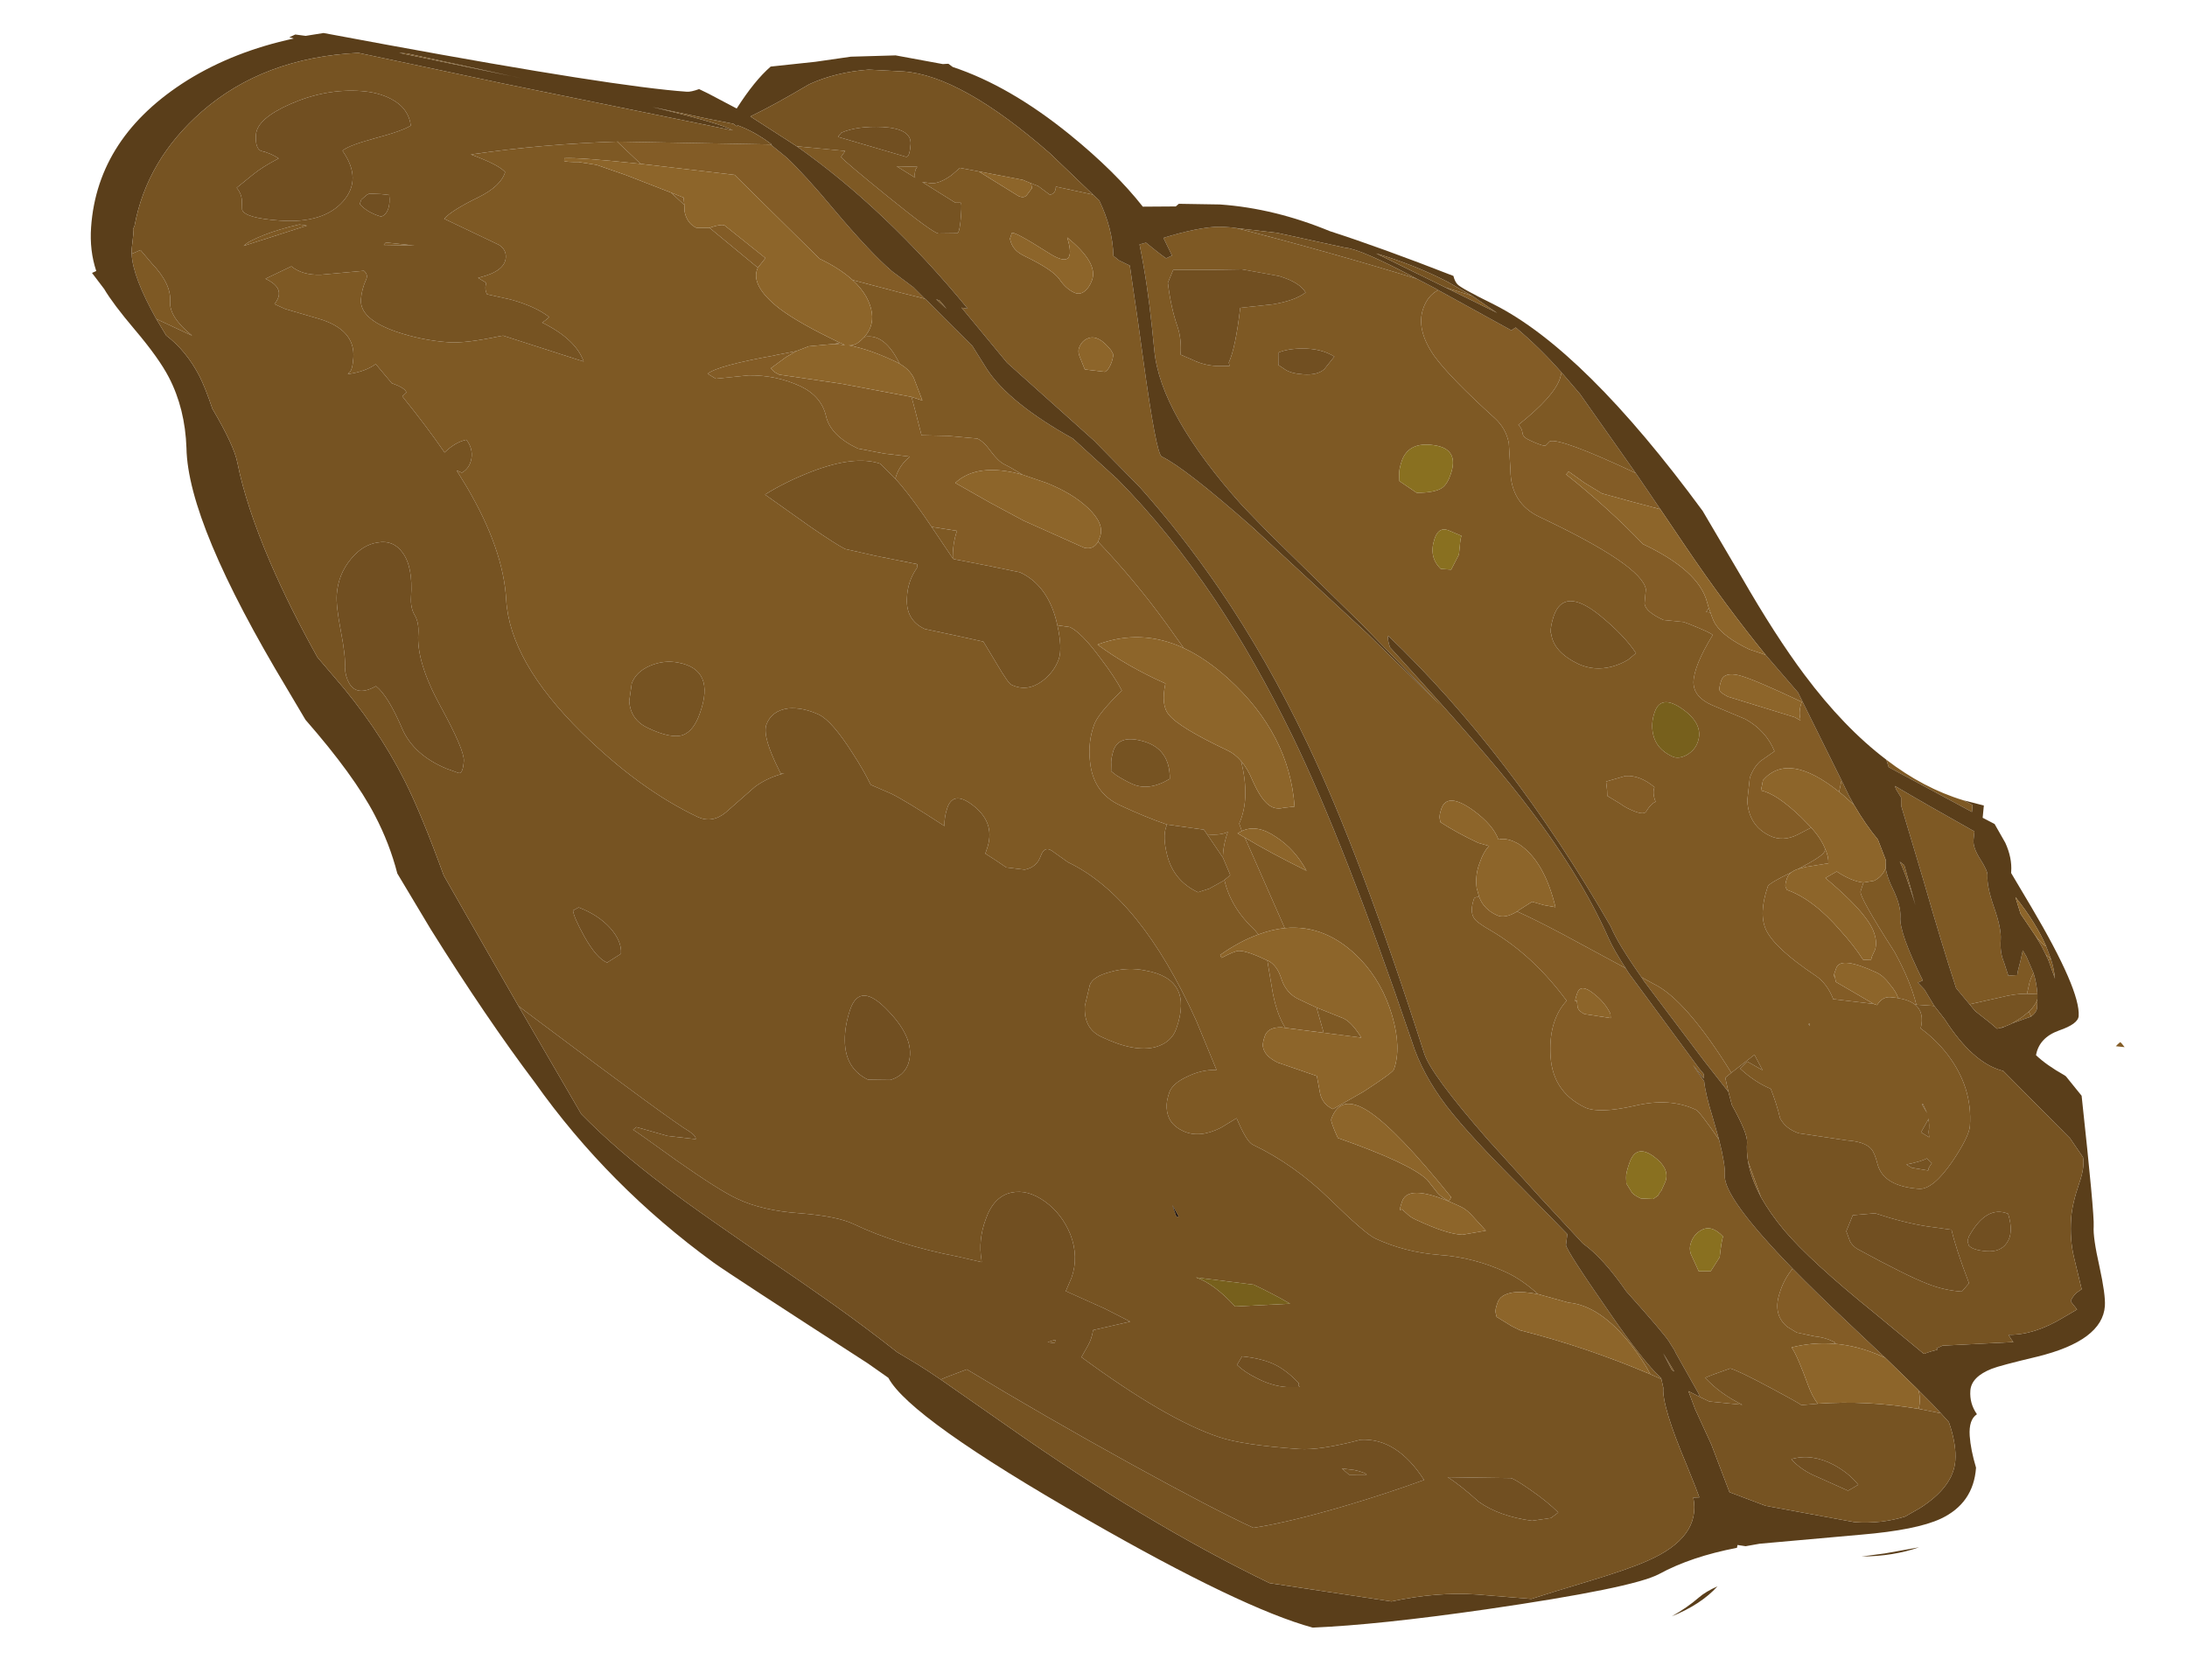 <?xml version="1.0" encoding="UTF-8" standalone="no"?>
<svg xmlns:ffdec="https://www.free-decompiler.com/flash" xmlns:xlink="http://www.w3.org/1999/xlink" ffdec:objectType="frame" height="266.05px" width="346.25px" xmlns="http://www.w3.org/2000/svg">
  <g transform="matrix(1.0, 0.0, 0.0, 1.0, 173.1, 133.05)">
    <use ffdec:characterId="1469" height="243.65" transform="matrix(0.998, 0.07, -0.07, 0.998, -156.155, -133.035)" width="330.1" xlink:href="#sprite0"/>
  </g>
  <defs>
    <g id="sprite0" transform="matrix(1.0, 0.0, 0.0, 1.0, 165.35, 113.4)">
      <use ffdec:characterId="1468" height="243.65" transform="matrix(1.0, 0.0, 0.0, 1.0, -165.35, -113.4)" width="330.1" xlink:href="#shape0"/>
    </g>
    <g id="shape0" transform="matrix(1.0, 0.0, 0.0, 1.0, 165.35, 113.4)">
      <path d="M112.85 -1.6 L110.8 -0.35 Q108.55 1.0 106.4 0.15 102.95 -1.2 102.45 -5.15 L102.6 -8.8 Q103.05 -10.45 104.05 -11.5 L106.2 -13.25 Q104.65 -16.4 101.25 -18.0 L95.8 -19.85 Q93.05 -20.85 92.7 -22.85 L92.65 -23.2 Q92.5 -25.8 95.15 -30.9 95.05 -31.2 91.3 -32.4 L89.9 -32.8 90.4 -32.65 87.2 -32.75 Q84.3 -33.85 84.05 -35.1 L84.1 -37.4 Q83.2 -41.15 66.5 -47.65 61.8 -49.5 61.4 -54.75 L60.85 -58.95 Q60.25 -61.25 58.35 -62.75 50.85 -68.65 48.15 -71.85 44.9 -75.85 45.85 -79.3 46.4 -81.35 48.0 -82.35 L60.0 -76.8 60.65 -77.3 Q64.65 -74.4 68.4 -70.7 L68.2 -69.7 Q67.4 -66.75 62.15 -61.95 62.75 -61.5 62.9 -60.7 63.0 -60.05 64.1 -59.65 66.3 -58.8 66.7 -59.0 L67.3 -59.7 Q68.9 -60.4 81.2 -55.65 L85.5 -50.2 80.8 -51.1 76.1 -52.05 73.2 -53.55 70.6 -55.15 70.25 -54.65 Q77.25 -49.85 83.15 -44.5 92.25 -40.95 93.9 -36.05 L94.25 -35.1 93.85 -34.5 94.55 -34.45 Q95.1 -33.1 95.55 -32.55 97.05 -30.65 101.1 -29.05 L103.25 -28.5 103.75 -28.35 109.25 -22.8 117.1 -9.4 117.1 -9.35 116.85 -7.55 Q108.4 -13.4 104.7 -8.55 L104.5 -6.9 Q106.95 -6.6 111.1 -3.15 L112.85 -1.6 M122.3 79.65 L122.3 79.45 Q120.85 78.75 119.0 78.7 L116.15 78.3 114.6 77.5 Q112.15 75.75 113.0 72.3 113.5 70.05 114.8 68.25 118.75 71.75 124.0 76.05 L130.4 81.3 129.85 81.1 Q126.0 79.7 122.3 79.65 M101.75 48.7 Q98.35 44.45 97.8 44.25 93.5 42.55 88.0 44.3 82.5 45.95 80.25 45.1 74.65 42.9 74.15 36.7 73.65 31.6 76.15 28.45 70.35 21.65 63.4 18.2 61.0 17.05 60.6 16.4 59.85 15.4 60.4 13.35 60.5 13.05 61.2 13.05 62.05 14.9 64.15 15.7 65.45 16.25 67.35 14.9 70.3 16.0 74.5 17.85 L85.1 22.65 85.65 23.4 97.75 37.6 98.6 38.5 98.7 39.2 98.35 38.85 96.8 37.2 97.55 38.15 98.75 39.65 Q99.1 41.65 100.5 45.25 L101.75 48.7 M87.7 23.9 L89.65 24.8 Q94.9 26.85 102.95 38.0 L102.05 38.85 102.7 41.05 98.5 36.4 88.15 24.5 87.7 23.9 M131.2 25.2 Q130.15 24.5 128.3 24.35 L128.4 24.2 Q128.0 23.3 127.0 22.3 125.95 21.05 124.85 20.6 118.9 18.3 118.35 20.3 117.8 22.25 118.15 21.45 L118.45 22.5 124.65 25.55 118.35 25.25 118.25 25.3 Q117.1 22.85 115.2 21.75 108.55 17.95 106.9 15.15 105.45 12.65 106.65 8.15 106.8 7.65 110.25 5.65 109.75 6.05 109.6 6.6 109.25 7.8 109.5 8.15 L109.7 8.5 Q114.0 9.7 118.6 14.35 120.9 16.55 122.5 18.7 L123.75 18.65 123.85 18.1 124.3 16.9 Q124.7 14.5 122.25 11.85 120.35 9.65 115.65 6.2 L117.35 5.05 Q119.85 6.45 121.7 6.5 L121.35 7.9 Q121.1 8.7 127.4 17.15 130.25 21.6 131.4 25.2 L131.2 25.2 M111.3 5.05 Q114.95 2.8 115.2 2.05 L115.3 1.65 Q115.9 2.75 115.95 3.85 L112.5 4.65 111.3 5.05 M49.1 -82.85 L52.9 -81.95 53.45 -81.8 57.55 -79.4 49.1 -82.85 M22.1 -5.8 Q24.0 0.0 22.5 4.1 L23.0 5.25 22.35 5.65 23.55 6.25 30.85 20.1 Q28.85 20.45 26.75 21.4 L26.2 20.8 Q22.1 17.5 20.8 13.2 L20.8 13.15 21.4 12.6 21.55 12.4 21.65 12.3 20.3 9.65 Q20.2 7.6 20.8 5.55 19.65 6.2 17.55 6.15 L17.0 5.45 11.1 5.05 Q7.55 4.1 3.4 2.5 -0.95 0.8 -1.75 -4.1 -2.3 -7.1 -1.5 -9.9 -1.0 -11.7 2.5 -15.6 1.3 -17.6 -1.3 -20.55 -4.5 -24.3 -6.4 -25.05 L-8.4 -25.2 -8.6 -25.85 Q-10.45 -31.45 -14.9 -33.15 L-20.15 -33.85 -25.5 -34.5 -25.65 -34.6 Q-25.85 -36.9 -25.3 -39.0 L-29.35 -39.35 -30.65 -41.0 Q-33.6 -44.65 -35.6 -46.55 -35.3 -48.3 -34.0 -49.75 L-33.55 -50.2 -37.65 -50.4 -41.85 -50.9 Q-46.35 -52.65 -47.25 -55.7 -48.2 -58.75 -51.6 -60.1 -55.55 -61.6 -59.9 -61.25 L-65.05 -60.35 -66.4 -61.05 Q-64.9 -62.45 -55.95 -64.7 L-55.85 -64.75 -52.65 -65.6 -54.2 -64.55 -56.5 -62.6 -56.1 -62.25 Q-55.95 -62.05 -55.1 -61.7 L-45.2 -60.95 -33.95 -59.65 -33.35 -57.9 -31.95 -53.7 -27.8 -53.9 -23.1 -53.8 Q-22.05 -53.4 -20.85 -51.95 -19.55 -50.45 -18.6 -50.05 -17.25 -49.5 -15.6 -48.6 -22.85 -50.05 -26.1 -46.55 L-20.35 -43.8 -14.9 -41.35 -5.05 -37.75 Q-3.6 -37.45 -2.9 -38.85 3.25 -33.25 8.8 -26.65 L11.8 -23.0 Q4.85 -25.65 -1.85 -22.6 3.0 -19.5 9.3 -17.2 8.8 -13.7 10.2 -12.3 11.95 -10.4 19.9 -7.3 21.05 -6.85 22.1 -5.8 M32.05 35.85 Q30.4 33.65 29.45 29.55 L28.45 25.4 28.5 25.4 Q30.05 26.0 30.9 28.2 31.8 30.4 33.9 31.2 L36.75 32.3 38.15 36.2 32.05 35.85 M-46.8 -67.15 L-45.85 -67.4 -45.4 -67.25 -45.05 -67.1 -46.8 -67.15 M-59.65 -78.35 L-67.7 -84.1 -67.4 -84.25 Q-65.85 -84.85 -65.35 -84.65 L-58.55 -79.95 -59.65 -78.35 M-71.95 -87.45 L-74.2 -89.25 -72.15 -88.6 -71.95 -87.45 M-79.3 -93.45 L-83.25 -96.7 -59.0 -97.95 -56.3 -96.05 Q-53.2 -93.5 -48.35 -88.45 -42.0 -81.9 -38.4 -79.25 L-34.9 -77.0 -32.95 -75.3 -36.65 -75.95 -44.55 -77.45 Q-46.7 -79.15 -50.0 -80.45 L-64.35 -92.75 -79.3 -93.45 M-42.05 -68.6 Q-38.9 -69.45 -36.2 -64.75 L-36.75 -65.0 Q-41.05 -66.7 -44.45 -67.1 -43.4 -67.05 -42.45 -68.15 L-42.05 -68.6 M1.85 -6.1 Q1.5 -4.65 1.65 -3.75 L1.7 -2.75 2.6 -2.15 Q3.8 -1.5 5.1 -1.0 7.85 0.05 11.05 -2.2 10.75 -6.85 6.6 -7.8 2.6 -8.7 1.85 -6.1 M80.2 -5.25 L79.95 -6.6 82.95 -7.7 Q85.25 -8.0 87.65 -6.25 87.35 -5.25 88.0 -3.95 87.3 -3.65 86.6 -2.3 86.25 -1.6 83.95 -2.5 83.05 -2.85 82.45 -3.25 L80.3 -4.35 80.2 -5.25 M96.95 -22.1 Q97.15 -21.85 98.25 -21.35 L109.0 -18.85 109.95 -18.4 109.9 -18.75 Q109.55 -19.8 109.95 -21.35 102.15 -24.4 99.75 -24.85 97.4 -25.25 97.0 -23.8 96.65 -22.45 96.95 -22.1 M109.0 57.3 Q107.2 54.45 106.55 51.75 L109.0 57.3 M148.75 22.25 L149.05 20.25 Q149.25 19.5 149.55 18.9 150.15 20.45 150.4 22.2 L148.75 22.25 M150.45 22.95 L150.5 24.3 Q150.5 25.05 149.65 25.8 L149.25 25.05 Q150.25 23.95 150.45 22.95 M164.0 28.85 L164.25 29.05 164.75 29.6 163.35 29.55 163.65 29.2 164.0 28.85 M151.25 14.55 L152.1 16.4 Q152.75 18.0 153.0 19.55 L151.75 16.7 152.1 16.4 151.3 15.9 150.5 14.55 149.4 12.95 Q150.6 14.3 151.15 14.5 L151.25 14.55 M83.3 30.7 L83.2 30.0 Q82.2 28.25 80.3 27.0 78.2 25.55 77.75 27.1 77.4 28.35 77.55 28.45 L77.75 28.25 77.95 29.35 Q78.15 29.95 79.1 30.35 L83.3 30.7 M136.0 86.05 L138.35 88.1 139.8 89.45 136.25 89.0 Q136.5 87.4 136.0 86.05" fill="#835c26" fill-rule="evenodd" stroke="none"/>
      <path d="M48.0 -82.35 Q46.4 -81.35 45.85 -79.3 44.9 -75.85 48.15 -71.85 50.85 -68.65 58.35 -62.75 60.25 -61.25 60.85 -58.95 L61.4 -54.75 Q61.8 -49.5 66.5 -47.65 83.2 -41.15 84.1 -37.4 L84.05 -35.1 Q84.3 -33.85 87.2 -32.75 L90.4 -32.65 89.9 -32.8 91.3 -32.4 Q95.05 -31.2 95.15 -30.9 92.5 -25.8 92.65 -23.2 L92.7 -22.85 Q93.05 -20.85 95.8 -19.85 L101.25 -18.0 Q104.65 -16.4 106.2 -13.25 L104.05 -11.5 Q103.05 -10.45 102.6 -8.8 L102.45 -5.15 Q102.95 -1.2 106.4 0.15 108.55 1.0 110.8 -0.35 L112.85 -1.6 Q114.55 0.05 115.3 1.65 L115.2 2.05 Q114.95 2.8 111.3 5.05 110.65 5.3 110.25 5.65 106.8 7.65 106.65 8.15 105.45 12.65 106.9 15.15 108.55 17.95 115.2 21.75 117.1 22.85 118.25 25.3 L118.35 25.25 124.65 25.55 125.2 25.7 Q125.95 24.3 127.2 24.3 L128.3 24.35 Q130.15 24.5 131.2 25.2 132.8 26.35 132.35 28.9 134.9 30.5 136.9 32.75 141.2 37.65 141.2 43.75 141.2 45.45 138.8 49.6 136.05 54.25 133.85 54.25 128.25 54.25 127.05 50.85 126.45 49.0 125.85 48.45 124.75 47.4 121.95 47.4 L114.25 46.8 Q112.15 46.25 111.15 44.65 110.45 42.4 109.35 40.1 106.8 39.25 104.3 37.25 L105.35 36.05 107.85 37.25 106.4 34.9 102.95 38.0 Q94.9 26.85 89.65 24.8 L87.7 23.9 Q83.55 18.8 82.3 16.25 64.55 -10.1 43.95 -27.2 43.8 -26.7 44.35 -25.4 60.25 -10.3 66.75 -3.05 76.8 8.1 82.1 18.15 83.0 19.85 85.1 22.65 L74.5 17.85 Q70.3 16.0 67.35 14.9 L67.5 14.75 69.6 13.2 71.5 13.6 73.35 13.8 Q71.1 6.65 66.9 4.25 65.0 3.3 63.6 3.75 62.6 1.5 59.35 -0.55 55.0 -3.25 54.25 -0.5 53.95 0.65 54.1 1.1 L54.25 1.65 Q56.95 3.15 60.45 4.5 L62.1 4.85 62.2 4.85 Q61.35 5.85 60.85 7.8 60.3 9.7 60.7 11.65 L61.2 13.05 Q60.5 13.05 60.4 13.35 59.85 15.4 60.6 16.4 61.0 17.05 63.4 18.2 70.35 21.65 76.15 28.45 73.65 31.6 74.15 36.7 74.65 42.9 80.25 45.1 82.5 45.95 88.0 44.3 93.5 42.55 97.8 44.25 98.35 44.45 101.75 48.7 103.05 52.65 103.05 54.25 103.05 57.75 114.8 68.25 113.5 70.05 113.0 72.3 112.15 75.75 114.6 77.5 L116.15 78.3 119.0 78.7 Q120.85 78.75 122.3 79.45 L122.3 79.65 Q118.85 79.6 115.5 80.7 116.5 81.9 118.55 86.55 119.3 88.2 120.25 89.3 L117.7 89.7 Q116.75 89.15 112.7 87.35 107.35 84.95 106.05 84.7 103.25 85.9 102.2 86.45 104.6 88.75 108.35 90.3 L106.4 90.25 103.1 90.15 101.6 89.55 101.25 88.9 97.3 82.9 97.05 82.45 96.35 81.5 96.3 81.45 96.15 81.2 Q95.05 79.75 88.8 73.7 84.75 68.65 81.4 66.6 L74.15 59.8 65.15 51.15 Q55.55 41.6 54.25 38.35 42.0 7.65 32.35 -9.35 25.1 -22.2 16.75 -32.75 10.2 -41.0 3.1 -47.9 L-4.7 -54.8 -19.25 -66.1 -27.05 -74.3 -26.05 -74.2 Q-40.05 -89.0 -54.85 -97.95 L-47.15 -97.75 -47.75 -96.75 Q-47.0 -96.0 -39.95 -91.05 -32.4 -85.75 -31.5 -85.75 L-28.5 -86.0 Q-28.15 -86.35 -28.15 -88.9 -28.15 -90.95 -28.35 -90.85 L-29.2 -90.8 -34.65 -93.7 -33.25 -93.6 Q-31.9 -93.6 -30.1 -95.1 L-28.85 -96.35 -25.85 -96.0 -23.1 -94.55 -19.3 -92.55 Q-18.35 -92.2 -17.95 -92.85 L-17.25 -93.95 -17.45 -94.7 -16.3 -94.35 -14.35 -93.1 Q-13.45 -93.35 -13.5 -94.4 L-13.5 -94.45 -7.55 -93.6 -6.5 -92.75 Q-4.05 -88.45 -3.65 -84.15 L-2.7 -83.5 -0.95 -82.8 1.0 -73.85 2.2 -68.15 Q5.3 -53.35 6.2 -53.0 10.05 -51.45 21.3 -42.85 L40.65 -27.3 52.9 -16.85 39.8 -28.6 23.9 -42.15 19.5 -46.1 Q5.45 -59.75 3.85 -69.75 L3.25 -73.2 Q2.0 -80.35 0.35 -86.25 L1.35 -86.6 Q3.45 -85.1 4.7 -84.35 L5.6 -84.85 4.05 -87.55 5.25 -88.0 Q10.65 -89.95 13.45 -89.95 L14.7 -89.95 15.45 -89.9 Q30.05 -87.25 44.5 -83.9 L47.5 -82.6 48.0 -82.35 M116.85 -7.55 L117.1 -9.35 117.1 -9.4 118.45 -7.05 119.35 -5.65 117.55 -7.05 116.85 -7.55 M94.55 -34.45 L93.85 -34.5 94.25 -35.1 94.55 -34.45 M81.2 -55.65 Q68.9 -60.4 67.3 -59.7 L66.7 -59.0 Q66.3 -58.8 64.1 -59.65 63.0 -60.05 62.9 -60.7 62.75 -61.5 62.15 -61.95 67.4 -66.75 68.2 -69.7 L68.4 -70.7 71.55 -67.5 81.2 -55.65 M123.95 -13.15 Q130.15 -9.05 136.55 -7.6 L138.05 -6.95 138.05 -6.3 138.05 -5.85 124.4 -12.0 123.95 -13.15 M52.0 -53.35 Q53.15 -57.5 49.1 -57.8 45.05 -58.15 44.15 -55.0 43.75 -53.4 43.9 -52.65 L44.0 -51.75 46.85 -50.1 Q49.7 -50.3 50.8 -51.15 51.6 -51.8 52.0 -53.35 M27.1 -80.5 Q26.05 -82.05 22.7 -82.8 L16.8 -83.45 11.55 -83.0 5.95 -82.6 5.25 -80.5 Q6.0 -76.6 7.25 -73.7 8.05 -71.8 8.05 -69.3 L10.05 -68.6 Q11.75 -67.9 13.8 -67.9 L15.9 -68.05 15.75 -68.6 Q16.65 -70.95 16.95 -77.35 L21.95 -78.25 Q25.45 -79.05 27.1 -80.5 M24.65 -68.15 Q25.6 -67.55 27.65 -67.55 29.9 -67.55 30.9 -68.6 L32.35 -70.7 Q30.15 -71.85 27.2 -71.6 24.95 -71.45 23.45 -70.7 L23.6 -68.75 24.65 -68.15 M22.1 -5.8 Q23.2 -4.7 24.1 -2.9 25.85 0.45 27.45 1.1 28.35 1.45 29.4 1.1 L31.05 0.8 Q29.45 -10.55 19.2 -18.65 15.45 -21.6 11.8 -23.0 L8.8 -26.65 Q3.25 -33.25 -2.9 -38.85 L-2.65 -39.65 Q-2.05 -41.75 -4.85 -44.05 -7.45 -46.2 -11.65 -47.55 L-15.6 -48.6 Q-17.25 -49.5 -18.6 -50.05 -19.55 -50.45 -20.85 -51.95 -22.05 -53.4 -23.1 -53.8 L-27.8 -53.9 -31.95 -53.7 -33.35 -57.9 -33.95 -59.65 -32.2 -59.2 -33.8 -62.65 Q-34.6 -64.0 -36.2 -64.75 -38.9 -69.45 -42.05 -68.6 -41.45 -69.4 -41.2 -70.25 -40.6 -72.4 -42.2 -74.95 -43.1 -76.3 -44.55 -77.45 L-36.65 -75.95 -32.95 -75.3 -32.9 -75.3 -32.6 -75.05 -30.15 -72.9 -24.9 -68.35 -22.35 -64.85 Q-18.45 -59.75 -8.0 -54.85 L-0.5 -48.9 Q8.2 -41.25 16.3 -30.85 23.3 -21.75 29.85 -10.45 39.3 5.95 52.2 36.65 54.15 41.6 58.35 46.4 62.35 50.9 71.25 58.55 L76.05 62.8 78.85 65.3 78.75 67.0 Q78.75 67.75 86.4 77.25 92.15 84.5 95.25 87.0 L95.3 87.15 93.5 86.5 Q92.4 84.65 90.25 82.2 84.85 76.2 79.8 76.1 L74.9 75.1 Q72.2 73.0 69.75 72.05 64.45 70.0 58.9 70.0 53.35 69.95 48.55 68.1 46.9 67.45 40.95 62.4 35.0 57.35 28.2 54.65 27.2 54.3 25.35 50.65 L22.95 52.35 Q19.65 54.3 17.0 53.25 14.5 52.3 14.2 49.8 14.05 48.75 14.45 47.3 14.85 45.85 17.15 44.6 19.3 43.35 21.65 43.25 L17.9 35.7 Q7.7 16.75 -4.1 12.1 L-6.8 10.45 Q-8.0 9.8 -8.45 11.35 -8.95 13.25 -10.85 13.75 L-13.8 13.6 Q-15.55 12.55 -17.25 11.65 L-17.05 10.9 Q-15.95 6.9 -19.4 4.4 -22.95 1.85 -23.75 4.85 -24.15 6.35 -24.0 7.75 -30.75 4.0 -32.85 3.2 L-36.1 2.05 Q-37.3 -0.05 -39.25 -2.65 -42.9 -7.6 -45.05 -8.45 -47.7 -9.45 -49.95 -9.1 -52.6 -8.55 -53.25 -6.25 -53.75 -4.3 -50.65 0.9 L-50.4 1.3 -49.85 1.2 Q-52.4 2.0 -54.35 3.65 L-58.65 8.0 Q-60.7 9.95 -63.05 9.05 -72.55 5.35 -82.3 -3.0 -94.45 -13.4 -95.7 -23.15 -96.7 -31.1 -103.2 -40.55 L-104.95 -43.0 -104.1 -42.7 Q-102.9 -43.5 -102.75 -45.05 -102.6 -46.65 -103.75 -47.95 -105.5 -47.45 -107.05 -45.7 -110.2 -49.65 -114.35 -54.1 L-113.75 -54.75 Q-113.95 -55.45 -116.15 -56.05 L-118.9 -58.9 Q-120.45 -57.6 -123.0 -57.05 L-123.2 -57.05 -123.05 -57.2 Q-122.5 -57.55 -122.5 -59.65 -122.5 -64.15 -128.5 -65.45 L-133.8 -66.6 -135.55 -67.25 Q-134.95 -68.15 -134.95 -68.8 -134.9 -70.25 -137.25 -71.15 L-133.3 -73.4 Q-131.45 -72.1 -128.55 -72.4 L-121.8 -73.5 Q-121.05 -72.95 -121.35 -72.15 -121.95 -70.55 -121.95 -68.95 -121.95 -65.85 -116.05 -64.25 -111.9 -63.15 -107.6 -63.15 -104.95 -63.15 -99.55 -64.7 L-99.1 -64.8 -86.1 -61.6 Q-87.6 -65.05 -93.1 -67.3 -92.4 -67.8 -92.05 -68.25 -94.35 -69.8 -98.4 -70.6 L-102.1 -71.15 Q-102.6 -71.95 -102.35 -72.95 L-103.7 -73.65 -103.4 -73.75 Q-99.55 -75.0 -99.55 -77.15 -99.55 -78.45 -100.8 -79.1 L-109.7 -82.6 Q-108.65 -84.0 -104.5 -86.4 -101.1 -88.4 -100.6 -90.65 -101.55 -91.6 -105.05 -92.7 L-106.2 -93.05 Q-95.0 -95.5 -83.25 -96.7 L-79.3 -93.45 Q-89.1 -93.8 -91.4 -93.5 L-91.4 -93.05 Q-91.05 -92.9 -89.1 -93.05 L-86.25 -92.8 -81.45 -91.5 -74.2 -89.25 -71.95 -87.45 -71.85 -86.45 Q-71.35 -84.55 -69.75 -83.95 L-67.7 -84.1 -59.65 -78.35 Q-60.75 -75.5 -55.8 -72.15 -52.6 -70.05 -45.85 -67.4 L-46.8 -67.15 -50.75 -66.5 -52.65 -65.6 -55.85 -64.75 -55.95 -64.7 Q-64.9 -62.45 -66.4 -61.05 L-65.05 -60.35 -59.9 -61.25 Q-55.55 -61.6 -51.6 -60.1 -48.2 -58.75 -47.25 -55.7 -46.35 -52.65 -41.85 -50.9 L-37.65 -50.4 -33.55 -50.2 -34.0 -49.75 Q-35.3 -48.3 -35.6 -46.55 L-38.15 -48.75 Q-42.3 -49.85 -49.0 -46.7 -53.0 -44.8 -56.0 -42.6 L-48.45 -38.0 Q-44.2 -35.5 -42.75 -34.9 L-37.85 -34.15 -31.2 -33.3 -31.2 -32.7 Q-32.55 -30.5 -32.45 -27.8 -32.4 -24.35 -29.3 -23.15 L-24.65 -22.5 -19.9 -21.8 -17.65 -18.6 Q-15.5 -15.45 -15.0 -15.3 -12.45 -14.3 -10.2 -16.2 -8.4 -17.75 -7.8 -19.9 -7.35 -21.65 -8.4 -25.2 L-6.4 -25.05 Q-4.5 -24.3 -1.3 -20.55 1.3 -17.6 2.5 -15.6 -1.0 -11.7 -1.5 -9.9 -2.3 -7.1 -1.75 -4.1 -0.95 0.8 3.4 2.5 7.55 4.1 11.1 5.05 L11.0 5.45 Q10.55 7.05 11.45 9.8 12.75 13.85 16.75 15.4 L18.5 14.7 20.8 13.2 Q22.1 17.5 26.2 20.8 L26.75 21.4 Q23.9 22.65 20.95 25.05 L21.2 25.5 Q23.1 24.3 23.85 24.2 25.15 24.1 28.45 25.4 L29.45 29.55 Q30.4 33.65 32.05 35.85 L31.45 35.8 Q29.3 35.9 28.9 37.35 28.6 38.45 28.7 39.0 29.0 40.5 31.2 41.4 L37.55 43.1 38.25 45.8 Q38.75 47.5 40.45 48.15 L45.1 45.05 Q49.55 41.7 49.65 41.2 50.6 37.75 48.8 32.8 46.9 27.65 43.15 24.2 37.4 19.0 30.85 20.1 L23.55 6.25 Q27.55 8.3 33.65 10.8 31.55 7.5 28.45 5.8 25.3 3.95 23.0 5.25 L22.5 4.1 Q24.0 0.0 22.1 -5.8 M69.65 -29.3 Q70.25 -26.45 74.3 -24.85 76.85 -23.9 79.55 -24.8 81.0 -25.3 82.1 -26.1 L83.25 -27.2 Q81.25 -29.85 77.15 -32.75 71.15 -36.95 69.85 -32.15 69.45 -30.55 69.55 -29.55 L69.65 -29.3 M54.25 -42.1 Q54.25 -43.35 54.4 -43.8 L52.2 -44.55 Q50.7 -44.95 50.2 -43.1 49.4 -40.1 51.5 -38.35 L53.15 -38.35 54.2 -40.8 54.25 -42.1 M80.2 -5.25 L80.3 -4.35 82.45 -3.25 Q83.05 -2.85 83.95 -2.5 86.25 -1.6 86.6 -2.3 87.3 -3.65 88.0 -3.95 87.35 -5.25 87.65 -6.25 85.25 -8.0 82.95 -7.7 L79.95 -6.6 80.2 -5.25 M94.0 -13.9 Q94.75 -16.75 91.2 -18.9 87.65 -21.05 86.85 -18.1 86.35 -16.3 86.85 -14.6 87.5 -12.3 90.1 -11.3 91.15 -10.9 92.4 -11.7 93.65 -12.55 94.0 -13.9 M125.05 3.95 Q125.35 5.4 126.45 7.25 127.9 9.8 127.9 11.55 127.9 14.05 132.15 21.3 L131.4 21.7 132.5 22.7 134.25 25.2 131.4 25.2 Q130.25 21.6 127.4 17.15 121.1 8.7 121.35 7.9 L121.7 6.5 123.35 6.1 Q124.6 5.4 125.05 3.95 M139.8 24.55 L137.5 22.15 Q134.75 15.4 131.15 5.5 L126.8 -6.05 126.7 -7.35 125.8 -8.6 125.6 -9.1 Q130.7 -6.55 138.65 -2.8 L138.65 -2.75 138.6 -1.4 Q138.6 -0.2 139.9 1.55 141.2 3.3 141.2 4.0 141.2 5.75 142.6 9.0 144.0 12.25 144.0 14.0 144.0 16.05 144.75 17.5 L145.6 19.6 147.0 19.4 Q147.0 18.85 147.35 17.15 L147.6 15.45 148.25 16.4 149.55 18.9 Q149.25 19.5 149.05 20.25 L148.75 22.25 Q146.9 22.35 144.65 23.1 L139.8 24.55 M149.65 25.8 L146.7 27.1 148.1 26.1 149.25 25.05 149.65 25.8 M151.75 16.7 L151.3 15.9 152.1 16.4 151.75 16.7 M127.95 3.3 L129.35 7.2 130.15 9.5 129.75 8.45 Q128.15 4.4 127.2 2.8 L127.95 3.3 M134.75 45.15 Q134.85 44.15 134.55 43.0 L134.55 43.2 133.55 45.3 134.9 46.0 134.75 45.15 M133.4 40.9 L134.3 42.2 133.5 40.75 133.4 40.9 M114.6 29.45 L114.8 29.75 114.75 29.35 114.6 29.45 M101.25 69.6 L101.9 69.55 103.15 67.25 Q103.25 64.65 103.45 63.95 101.45 62.1 99.85 63.25 98.8 63.95 98.45 65.3 98.2 66.15 98.55 67.05 L100.0 69.7 101.25 69.6 M92.75 58.2 Q93.0 57.55 93.2 57.4 L93.75 55.9 Q94.35 53.75 91.5 52.0 88.65 50.3 87.85 53.4 87.4 55.0 87.5 55.75 L87.6 56.65 88.5 57.9 Q88.75 58.35 90.05 58.85 L92.0 58.8 92.75 58.2 M96.85 85.6 L95.3 83.05 97.25 85.8 96.85 85.6 M-154.05 -63.6 Q-158.25 -70.0 -158.65 -73.6 L-157.3 -74.3 -155.35 -72.3 Q-152.05 -69.3 -152.05 -66.5 -152.05 -64.05 -148.2 -61.35 L-152.1 -62.85 -154.05 -63.6 M135.6 50.05 L134.75 49.35 Q134.1 49.85 131.6 50.55 L132.5 51.0 135.1 51.25 135.15 50.9 Q135.3 50.5 135.6 50.05 M36.75 32.3 L41.1 33.7 Q42.5 34.25 44.15 36.55 L38.15 36.2 36.75 32.3 M17.55 6.15 Q19.65 6.2 20.8 5.55 20.2 7.6 20.3 9.65 L17.55 6.15 M0.7 31.25 Q1.1 29.85 3.8 28.95 6.5 27.95 9.35 28.35 17.05 29.15 14.85 37.15 14.25 39.4 11.8 40.3 8.55 41.45 3.1 39.3 0.2 38.2 0.15 34.6 L0.7 31.25 M59.8 61.4 L60.1 60.75 Q50.85 50.75 46.1 48.1 41.45 45.55 40.3 49.75 40.2 50.15 41.55 52.65 53.2 55.85 56.1 58.25 L57.6 59.9 Q58.35 60.8 59.8 61.4 M63.85 63.65 Q62.75 62.55 61.85 62.2 53.25 58.8 52.4 61.95 52.05 63.25 52.2 63.35 L52.45 63.2 53.55 64.05 Q53.9 64.35 54.8 64.7 59.85 66.65 62.3 66.55 L65.95 65.65 63.85 63.65 M-118.95 -77.8 L-118.7 -78.15 -118.3 -78.2 -114.1 -78.05 -118.95 -77.8 M-137.95 -78.05 Q-135.65 -79.15 -132.5 -80.1 L-131.3 -80.0 -141.05 -76.1 Q-140.4 -76.9 -137.95 -78.05 M-11.15 -86.55 Q-9.1 -81.25 -14.0 -83.95 -19.8 -87.1 -19.95 -86.6 L-20.25 -85.4 -20.15 -85.7 Q-19.75 -83.95 -17.7 -83.15 -13.05 -81.3 -11.9 -79.85 -10.8 -78.45 -9.5 -77.95 -8.55 -77.55 -7.8 -78.25 -7.1 -78.85 -6.75 -80.1 -5.95 -82.9 -11.15 -86.55 M-35.85 -95.55 Q-36.0 -94.65 -35.8 -94.3 L-38.85 -95.9 -35.6 -96.05 -35.85 -95.55 M-30.55 -75.15 L-29.4 -73.95 -31.15 -75.35 -30.55 -75.15 M-8.05 -69.25 Q-8.25 -68.6 -7.8 -67.75 L-6.9 -65.9 -3.7 -65.75 Q-3.1 -66.1 -2.75 -67.35 -2.45 -68.5 -2.7 -68.8 L-3.0 -69.25 Q-5.1 -71.55 -6.65 -70.9 -7.7 -70.45 -8.05 -69.25 M-63.85 -7.4 Q-61.9 -14.4 -67.8 -15.1 -70.1 -15.4 -72.25 -14.3 -74.4 -13.2 -74.95 -11.3 L-75.15 -8.5 Q-74.75 -5.55 -71.9 -4.45 -68.1 -2.95 -66.25 -3.75 -64.6 -4.55 -63.85 -7.4 M-25.65 -34.6 L-29.35 -39.35 -25.3 -39.0 Q-25.85 -36.9 -25.65 -34.6" fill="#7e5924" fill-rule="evenodd" stroke="none"/>
      <path d="M117.1 -9.4 L109.25 -22.8 103.75 -28.35 Q96.95 -35.6 90.0 -44.45 L85.5 -50.2 81.2 -55.65 71.55 -67.5 68.4 -70.7 Q64.65 -74.4 60.65 -77.3 L60.0 -76.8 48.0 -82.35 47.5 -82.6 44.5 -83.9 Q35.25 -88.0 32.9 -88.0 L21.95 -89.6 15.45 -89.9 14.7 -89.95 13.45 -89.95 Q10.65 -89.95 5.25 -88.0 L4.05 -87.55 5.6 -84.85 4.7 -84.35 Q3.45 -85.1 1.35 -86.6 L0.35 -86.25 Q2.0 -80.35 3.25 -73.2 L3.85 -69.75 Q5.45 -59.75 19.5 -46.1 L23.9 -42.15 39.8 -28.6 52.9 -16.85 40.65 -27.3 21.3 -42.85 Q10.05 -51.45 6.2 -53.0 5.3 -53.35 2.2 -68.15 L1.0 -73.85 -0.95 -82.8 -2.7 -83.5 -3.65 -84.15 Q-4.05 -88.45 -6.5 -92.75 L-7.55 -93.6 -14.75 -99.6 Q-29.7 -110.95 -38.85 -110.95 L-44.35 -110.85 Q-49.5 -110.1 -53.55 -107.9 -59.05 -104.1 -62.5 -102.15 L-54.85 -97.95 Q-40.05 -89.0 -26.05 -74.2 L-27.05 -74.3 -19.25 -66.1 -4.7 -54.8 3.1 -47.9 Q10.2 -41.0 16.75 -32.75 25.1 -22.2 32.35 -9.35 42.0 7.65 54.25 38.35 55.55 41.6 65.15 51.15 L74.15 59.8 81.4 66.6 Q84.75 68.65 88.8 73.7 95.05 79.75 96.15 81.2 L96.3 81.45 96.35 81.5 97.05 82.45 97.3 82.9 101.25 88.9 101.6 89.55 99.7 88.75 100.95 91.5 103.9 96.9 107.3 104.25 113.15 106.0 127.4 107.6 Q131.6 107.6 135.3 106.15 L137.55 104.65 Q142.6 100.9 142.6 96.75 142.6 94.45 141.5 91.6 L141.15 90.75 139.8 89.45 138.35 88.1 136.0 86.05 135.9 85.95 130.4 81.3 124.0 76.05 Q118.75 71.75 114.8 68.25 103.05 57.75 103.05 54.25 103.05 52.65 101.75 48.7 L100.5 45.25 Q99.1 41.65 98.75 39.65 L97.55 38.15 96.8 37.2 98.35 38.85 98.7 39.2 98.6 38.5 97.75 37.6 85.65 23.4 85.1 22.65 Q83.0 19.85 82.1 18.15 76.8 8.1 66.75 -3.05 60.25 -10.3 44.35 -25.4 43.8 -26.7 43.95 -27.2 64.55 -10.1 82.3 16.25 83.55 18.8 87.7 23.9 L88.15 24.5 98.5 36.4 102.7 41.05 103.4 43.1 Q106.2 47.4 106.2 48.8 106.2 50.25 106.55 51.75 107.2 54.45 109.0 57.3 110.6 59.75 113.05 62.3 117.6 66.95 128.2 74.35 L136.45 80.25 Q137.55 79.75 138.55 79.45 L138.4 79.25 139.3 78.75 150.45 77.4 150.1 77.0 149.6 76.3 Q153.65 76.1 158.1 72.95 L160.15 71.55 159.05 70.35 Q159.2 69.65 159.9 68.9 L160.65 68.3 159.1 63.4 Q158.2 60.6 158.2 57.2 158.2 54.95 159.1 51.55 159.8 49.0 159.4 47.45 L157.15 44.6 145.85 34.7 145.6 34.65 Q140.9 33.7 136.05 27.2 L134.25 25.2 132.5 22.7 131.4 21.7 132.15 21.3 Q127.9 14.05 127.9 11.55 127.9 9.8 126.45 7.25 125.35 5.4 125.05 3.95 L124.95 2.95 124.95 2.65 123.5 -0.45 Q121.4 -2.65 119.35 -5.65 L118.45 -7.05 117.1 -9.4 M136.55 -7.6 L139.85 -7.0 139.8 -5.05 141.75 -4.2 143.65 -1.35 Q144.9 0.95 144.9 3.15 L144.9 3.35 148.5 8.55 Q157.15 21.1 157.15 25.2 157.15 26.45 154.2 27.7 151.15 29.05 150.85 31.85 152.6 33.3 155.55 34.7 L155.8 34.85 158.5 37.75 Q161.85 56.4 161.85 58.25 161.85 60.0 163.2 64.5 164.5 68.95 164.5 70.7 164.5 76.2 154.35 79.45 148.6 81.25 147.35 81.85 144.2 83.35 144.2 85.55 144.2 87.6 145.5 89.2 144.25 90.15 144.6 92.7 144.9 94.85 145.95 97.65 145.95 103.3 140.95 106.1 137.25 108.15 128.55 109.5 L112.65 112.05 110.45 112.6 109.15 112.5 109.1 112.95 Q101.95 114.85 97.1 117.95 93.15 120.45 70.15 125.45 53.25 129.1 43.0 130.25 31.65 128.0 6.25 115.7 -22.95 101.6 -26.75 95.5 -28.4 94.5 -30.15 93.45 -52.85 80.95 -55.6 79.25 -73.1 68.3 -85.85 52.75 -94.2 43.15 -103.95 29.75 L-109.85 21.3 Q-111.4 16.65 -114.05 12.35 -117.75 6.3 -126.05 -1.95 L-129.3 -6.65 Q-146.8 -31.6 -147.85 -43.55 -148.5 -49.75 -151.4 -54.5 -153.2 -57.45 -157.35 -61.7 -161.05 -65.5 -162.6 -67.75 L-164.7 -70.15 -164.05 -70.5 Q-165.35 -73.65 -165.35 -77.35 -165.35 -91.75 -151.75 -101.65 -144.75 -106.7 -135.45 -109.4 L-136.15 -109.55 -135.25 -110.05 -133.6 -109.95 -130.8 -110.6 -120.7 -109.45 Q-84.25 -105.35 -72.8 -105.35 -72.15 -105.35 -70.9 -105.9 L-69.4 -105.3 -64.75 -103.25 Q-62.25 -107.85 -59.85 -110.25 L-52.85 -111.5 -47.3 -112.7 -40.25 -113.4 -32.7 -112.55 -31.95 -112.65 -31.8 -112.65 -31.1 -112.2 Q-21.9 -109.85 -11.85 -102.8 -4.25 -97.45 0.45 -92.25 L5.65 -92.65 6.1 -93.1 12.6 -93.45 Q21.25 -93.45 30.25 -90.45 38.55 -88.4 50.25 -84.75 50.5 -83.95 50.95 -83.5 51.45 -82.95 56.95 -80.7 71.75 -74.5 92.2 -50.4 L99.1 -40.35 Q105.05 -31.5 110.05 -25.7 116.9 -17.75 123.95 -13.15 L124.4 -12.0 138.05 -5.85 138.05 -6.3 138.05 -6.95 136.55 -7.6 M49.1 -82.85 L57.55 -79.4 53.45 -81.8 49.3 -83.8 Q44.05 -86.05 37.8 -87.45 L49.1 -82.85 M95.3 87.15 L95.25 87.0 Q92.15 84.5 86.4 77.25 78.75 67.75 78.75 67.0 L78.85 65.3 76.05 62.8 71.25 58.55 Q62.35 50.9 58.35 46.4 54.15 41.6 52.2 36.65 39.3 5.95 29.85 -10.45 23.3 -21.75 16.3 -30.85 8.2 -41.25 -0.5 -48.9 L-8.0 -54.85 Q-18.45 -59.75 -22.35 -64.85 L-24.9 -68.35 -30.15 -72.9 -32.6 -75.05 -32.9 -75.3 -32.95 -75.3 -34.9 -77.0 -38.4 -79.25 Q-42.0 -81.9 -48.35 -88.45 -53.2 -93.5 -56.3 -96.05 L-59.0 -97.95 -58.8 -97.95 Q-61.6 -99.8 -64.4 -100.6 L-64.55 -100.45 -65.1 -100.8 -69.1 -101.3 -78.05 -102.55 Q-67.15 -100.75 -65.1 -99.75 L-102.2 -104.65 -125.1 -107.85 Q-140.0 -106.05 -149.15 -96.85 -157.3 -88.65 -158.5 -78.1 L-158.7 -77.5 -158.6 -76.8 -158.7 -74.35 -158.65 -73.6 Q-158.25 -70.0 -154.05 -63.6 L-152.3 -61.1 Q-148.95 -58.9 -146.6 -55.05 -145.55 -53.3 -144.2 -50.05 -140.35 -44.45 -139.65 -41.8 -137.8 -35.05 -133.35 -26.4 -129.7 -19.35 -124.85 -11.95 L-122.15 -9.2 Q-114.7 -1.8 -109.7 6.6 -106.7 11.65 -102.5 21.1 L-99.0 26.35 -89.25 40.9 -78.15 57.25 Q-72.25 62.5 -64.05 67.8 -59.15 71.1 -41.7 81.25 L-36.2 84.55 Q-30.65 87.95 -25.65 91.35 L-22.2 93.1 Q-20.85 93.8 -18.45 95.2 L-7.5 101.75 Q15.45 115.6 35.7 123.7 L54.6 125.2 55.15 125.25 Q62.2 123.2 68.6 123.2 L77.2 123.3 Q80.3 122.05 85.85 119.95 92.2 117.55 95.1 116.0 103.35 111.7 101.65 105.5 L102.6 105.4 101.85 103.75 100.2 100.35 Q95.7 91.45 95.7 88.55 L95.7 88.5 95.3 87.15 M149.55 18.9 L148.25 16.4 147.6 15.45 147.35 17.15 Q147.0 18.85 147.0 19.4 L145.6 19.6 144.75 17.5 Q144.0 16.05 144.0 14.0 144.0 12.25 142.6 9.0 141.2 5.75 141.2 4.0 141.2 3.3 139.9 1.55 138.6 -0.2 138.6 -1.4 L138.65 -2.75 138.65 -2.8 Q130.7 -6.55 125.6 -9.1 L125.8 -8.6 126.7 -7.35 126.8 -6.05 131.15 5.5 Q134.75 15.4 137.5 22.15 L139.8 24.55 140.75 25.55 143.25 27.25 144.4 28.1 145.05 27.9 145.15 27.9 145.65 27.65 146.55 27.2 146.7 27.1 149.65 25.8 Q150.5 25.05 150.5 24.3 L150.45 22.95 150.4 22.2 Q150.15 20.45 149.55 18.9 M151.25 14.55 Q149.45 11.05 145.85 7.1 L146.3 8.3 146.85 9.7 149.4 12.95 150.5 14.55 151.3 15.9 151.75 16.7 153.0 19.55 Q152.75 18.0 152.1 16.4 L151.25 14.55 M127.95 3.3 L127.2 2.8 Q128.15 4.4 129.75 8.45 L130.15 9.5 129.35 7.2 127.95 3.3 M96.85 85.6 L97.25 85.8 95.3 83.05 96.85 85.6 M137.85 110.85 Q133.9 112.55 128.85 112.95 L132.5 112.2 137.85 110.85 M106.45 119.25 Q104.05 122.3 99.55 124.5 101.9 122.95 103.6 121.25 104.65 120.2 106.45 119.25 M-99.1 -105.65 L-117.4 -108.3 -118.65 -108.3 -100.1 -105.8 -99.1 -105.65 M-30.55 -75.15 L-31.15 -75.35 -29.4 -73.95 -30.55 -75.15" fill="#5a3e1a" fill-rule="evenodd" stroke="none"/>
      <path d="M44.5 -83.9 Q30.05 -87.25 15.45 -89.9 L21.95 -89.6 32.9 -88.0 Q35.25 -88.0 44.5 -83.9 M-7.55 -93.6 L-13.5 -94.45 -13.5 -94.4 Q-13.45 -93.35 -14.35 -93.1 L-16.3 -94.35 -17.45 -94.7 -18.8 -95.15 -25.85 -96.0 -28.85 -96.35 -30.1 -95.1 Q-31.9 -93.6 -33.25 -93.6 L-34.65 -93.7 -29.2 -90.8 -28.35 -90.85 Q-28.15 -90.95 -28.15 -88.9 -28.15 -86.35 -28.5 -86.0 L-31.5 -85.75 Q-32.4 -85.75 -39.95 -91.05 -47.0 -96.0 -47.75 -96.75 L-47.15 -97.75 -54.85 -97.95 -62.5 -102.15 Q-59.05 -104.1 -53.55 -107.9 -49.5 -110.1 -44.35 -110.85 L-38.85 -110.95 Q-29.7 -110.95 -14.75 -99.6 L-7.55 -93.6 M101.6 89.55 L103.1 90.15 106.4 90.25 108.35 90.3 Q104.6 88.75 102.2 86.45 103.25 85.9 106.05 84.7 107.35 84.95 112.7 87.35 116.75 89.15 117.7 89.7 L120.25 89.3 Q128.05 88.2 136.25 89.0 L139.8 89.45 141.15 90.75 141.5 91.6 Q142.6 94.45 142.6 96.75 142.6 100.9 137.55 104.65 L135.3 106.15 Q131.6 107.6 127.4 107.6 L113.15 106.0 107.3 104.25 103.9 96.9 100.95 91.5 99.7 88.75 101.6 89.55 M102.95 38.0 L106.4 34.9 107.85 37.25 105.35 36.05 104.3 37.25 Q106.8 39.25 109.35 40.1 110.45 42.4 111.15 44.65 112.15 46.25 114.25 46.8 L121.95 47.4 Q124.75 47.4 125.85 48.45 126.45 49.0 127.05 50.85 128.25 54.25 133.85 54.25 136.05 54.25 138.8 49.6 141.2 45.45 141.2 43.75 141.2 37.65 136.9 32.75 134.9 30.5 132.35 28.9 132.8 26.35 131.2 25.2 L131.4 25.2 134.25 25.2 136.05 27.2 Q140.9 33.7 145.6 34.65 L145.85 34.7 157.15 44.6 159.4 47.45 Q159.8 49.0 159.1 51.55 158.2 54.95 158.2 57.2 158.2 60.6 159.1 63.4 L160.65 68.3 159.9 68.9 Q159.2 69.65 159.05 70.35 L160.15 71.55 158.1 72.95 Q153.65 76.1 149.6 76.3 L150.1 77.0 150.45 77.4 139.3 78.75 138.4 79.25 138.55 79.45 Q137.55 79.75 136.45 80.25 L128.2 74.35 Q117.6 66.95 113.05 62.3 110.6 59.75 109.0 57.3 L106.55 51.75 Q106.2 50.25 106.2 48.8 106.2 47.4 103.4 43.1 L102.7 41.05 102.05 38.85 102.95 38.0 M53.45 -81.8 L52.9 -81.95 49.1 -82.85 37.8 -87.45 Q44.05 -86.05 49.3 -83.8 L53.45 -81.8 M20.8 13.2 L18.5 14.7 16.75 15.4 Q12.75 13.85 11.45 9.8 10.55 7.05 11.0 5.45 L11.1 5.05 17.0 5.45 17.55 6.15 20.3 9.65 21.65 12.3 21.55 12.4 21.4 12.6 20.8 13.15 20.8 13.2 M-8.4 -25.2 Q-7.35 -21.65 -7.8 -19.9 -8.4 -17.75 -10.2 -16.2 -12.45 -14.3 -15.0 -15.3 -15.5 -15.45 -17.65 -18.6 L-19.9 -21.8 -24.65 -22.5 -29.3 -23.15 Q-32.4 -24.35 -32.45 -27.8 -32.55 -30.5 -31.2 -32.7 L-31.2 -33.3 -37.85 -34.15 -42.75 -34.9 Q-44.2 -35.5 -48.45 -38.0 L-56.0 -42.6 Q-53.0 -44.8 -49.0 -46.7 -42.3 -49.85 -38.15 -48.75 L-35.6 -46.55 Q-33.6 -44.65 -30.65 -41.0 L-29.35 -39.35 -25.65 -34.6 -25.5 -34.5 -20.15 -33.85 -14.9 -33.15 Q-10.45 -31.45 -8.6 -25.85 L-8.4 -25.2 M-83.25 -96.7 Q-95.0 -95.5 -106.2 -93.05 L-105.05 -92.7 Q-101.55 -91.6 -100.6 -90.65 -101.1 -88.4 -104.5 -86.4 -108.65 -84.0 -109.7 -82.6 L-100.8 -79.1 Q-99.55 -78.45 -99.55 -77.15 -99.55 -75.0 -103.4 -73.75 L-103.7 -73.65 -102.35 -72.95 Q-102.6 -71.95 -102.1 -71.15 L-98.4 -70.6 Q-94.35 -69.8 -92.05 -68.25 -92.4 -67.8 -93.1 -67.3 -87.6 -65.05 -86.1 -61.6 L-99.1 -64.8 -99.55 -64.7 Q-104.95 -63.15 -107.6 -63.15 -111.9 -63.15 -116.05 -64.25 -121.95 -65.85 -121.95 -68.95 -121.95 -70.55 -121.35 -72.15 -121.05 -72.95 -121.8 -73.5 L-128.55 -72.4 Q-131.45 -72.1 -133.3 -73.4 L-137.25 -71.15 Q-134.9 -70.25 -134.95 -68.8 -134.95 -68.15 -135.55 -67.25 L-133.8 -66.6 -128.5 -65.45 Q-122.5 -64.15 -122.5 -59.65 -122.5 -57.55 -123.05 -57.2 L-123.2 -57.05 -123.0 -57.05 Q-120.45 -57.6 -118.9 -58.9 L-116.15 -56.05 Q-113.95 -55.45 -113.75 -54.75 L-114.35 -54.1 Q-110.2 -49.65 -107.05 -45.7 -105.5 -47.45 -103.75 -47.95 -102.6 -46.65 -102.75 -45.05 -102.9 -43.5 -104.1 -42.7 L-104.95 -43.0 -103.2 -40.55 Q-96.7 -31.1 -95.7 -23.15 -94.45 -13.4 -82.3 -3.0 -72.55 5.35 -63.05 9.05 -60.7 9.95 -58.65 8.0 L-54.35 3.65 Q-52.4 2.0 -49.85 1.2 L-50.4 1.3 -50.65 0.9 Q-53.75 -4.3 -53.25 -6.25 -52.6 -8.55 -49.95 -9.1 -47.7 -9.45 -45.05 -8.45 -42.9 -7.6 -39.25 -2.65 -37.3 -0.05 -36.1 2.05 L-32.85 3.2 Q-30.75 4.0 -24.0 7.75 -24.15 6.35 -23.75 4.85 -22.95 1.85 -19.4 4.4 -15.95 6.9 -17.05 10.9 L-17.25 11.65 Q-15.55 12.55 -13.8 13.6 L-10.85 13.75 Q-8.95 13.25 -8.45 11.35 -8.0 9.8 -6.8 10.45 L-4.1 12.1 Q7.7 16.75 17.9 35.7 L21.65 43.25 Q19.3 43.35 17.15 44.6 14.85 45.85 14.45 47.3 14.05 48.75 14.2 49.8 14.5 52.3 17.0 53.25 19.65 54.3 22.95 52.35 L25.35 50.65 Q27.2 54.3 28.2 54.65 35.0 57.35 40.95 62.4 46.9 67.45 48.55 68.1 53.35 69.95 58.9 70.0 64.45 70.0 69.75 72.05 72.2 73.0 74.9 75.1 72.5 74.8 70.95 75.1 68.95 75.55 68.6 76.85 68.25 78.05 68.4 78.5 L68.6 79.15 71.1 80.45 72.45 81.0 Q83.0 82.9 93.5 86.5 L95.3 87.15 95.7 88.5 95.7 88.55 Q95.7 91.45 100.2 100.35 L101.85 103.75 102.6 105.4 101.65 105.5 Q103.35 111.7 95.1 116.0 92.2 117.55 85.85 119.95 80.3 122.05 77.2 123.3 L68.6 123.2 Q62.2 123.2 55.15 125.25 L54.6 125.2 35.7 123.7 Q15.45 115.6 -7.5 101.75 L-18.45 95.2 -17.7 94.8 -14.45 93.3 Q-1.9 99.75 12.45 106.4 25.95 112.65 32.55 115.15 38.2 113.85 46.55 110.75 53.0 108.35 58.95 105.7 54.2 99.35 48.5 100.05 42.2 102.2 38.85 102.2 29.9 102.2 26.1 101.2 17.55 99.0 3.5 90.1 L4.4 88.2 Q4.9 87.2 5.05 85.7 L10.8 83.95 6.7 82.2 0.3 79.85 1.05 77.7 Q2.0 74.3 0.4 70.85 -1.15 67.7 -3.95 65.95 -6.85 64.15 -9.4 64.9 -12.15 65.7 -13.15 69.45 -14.1 72.8 -13.35 75.85 L-13.3 76.2 -17.1 75.6 Q-26.85 74.4 -33.95 71.6 -36.65 70.55 -42.55 70.5 -48.55 70.5 -52.6 68.9 -55.5 67.8 -62.55 63.55 -69.25 59.4 -69.8 59.15 L-69.3 58.7 -64.3 59.75 -59.8 59.95 Q-59.8 59.55 -60.35 59.15 L-60.9 58.8 Q-63.9 57.3 -85.7 43.2 L-89.25 40.9 -99.0 26.35 -102.5 21.1 Q-106.7 11.65 -109.7 6.6 -114.7 -1.8 -122.15 -9.2 L-124.85 -11.95 Q-129.7 -19.35 -133.35 -26.4 -137.8 -35.05 -139.65 -41.8 -140.35 -44.45 -144.2 -50.05 -145.55 -53.3 -146.6 -55.05 -148.95 -58.9 -152.3 -61.1 L-154.05 -63.6 -152.1 -62.85 -148.2 -61.35 Q-152.05 -64.05 -152.05 -66.5 -152.05 -69.3 -155.35 -72.3 L-157.3 -74.3 -158.65 -73.6 -158.7 -74.35 -158.6 -76.8 -158.7 -77.5 -158.5 -78.1 Q-157.3 -88.65 -149.15 -96.85 -140.0 -106.05 -125.1 -107.85 L-102.2 -104.65 -65.1 -99.75 Q-67.15 -100.75 -78.05 -102.55 L-69.1 -101.3 -65.1 -100.8 -64.55 -100.45 -64.4 -100.6 Q-61.6 -99.8 -58.8 -97.95 L-59.0 -97.95 -83.25 -96.7 M1.85 -6.1 Q2.6 -8.7 6.6 -7.8 10.75 -6.85 11.05 -2.2 7.85 0.05 5.1 -1.0 3.8 -1.5 2.6 -2.15 L1.7 -2.75 1.65 -3.75 Q1.5 -4.65 1.85 -6.1 M69.65 -29.3 L69.55 -29.55 Q69.45 -30.55 69.85 -32.15 71.15 -36.95 77.15 -32.75 81.25 -29.85 83.25 -27.2 L82.1 -26.1 Q81.0 -25.3 79.55 -24.8 76.85 -23.9 74.3 -24.85 70.25 -26.45 69.65 -29.3 M139.8 24.55 L144.65 23.1 Q146.9 22.35 148.75 22.25 L150.4 22.2 150.45 22.95 Q150.25 23.95 149.25 25.05 L148.1 26.1 146.7 27.1 146.55 27.2 145.65 27.65 145.05 27.9 144.4 28.1 143.25 27.25 140.75 25.55 139.8 24.55 M133.4 40.9 L133.5 40.75 134.3 42.2 133.4 40.9 M134.75 45.15 L134.9 46.0 133.55 45.3 134.55 43.2 134.55 43.0 Q134.85 44.15 134.75 45.15 M114.6 29.45 L114.75 29.35 114.8 29.75 114.6 29.45 M148.2 57.2 Q144.65 56.05 142.25 61.25 L142.1 61.95 142.35 62.65 Q143.05 63.35 145.25 63.35 147.4 63.35 148.3 61.85 149.35 60.15 148.2 57.2 M142.8 68.6 Q140.25 63.1 139.45 60.35 L135.7 60.1 Q131.95 59.8 127.2 58.6 L123.7 59.15 122.85 61.75 123.55 63.3 Q123.95 63.95 124.75 64.4 132.95 68.15 136.25 69.15 138.9 70.0 141.75 70.0 L142.8 68.6 M135.6 50.05 Q135.3 50.5 135.15 50.9 L135.1 51.25 132.5 51.0 131.6 50.55 Q134.1 49.85 134.75 49.35 L135.6 50.05 M116.7 98.35 Q118.35 100.0 121.1 100.9 L126.0 102.7 127.55 101.65 Q125.95 99.9 123.4 98.75 119.8 97.2 116.7 98.35 M0.7 31.25 L0.15 34.6 Q0.2 38.2 3.1 39.3 8.55 41.45 11.8 40.3 14.25 39.4 14.85 37.15 17.05 29.15 9.35 28.35 6.5 27.95 3.8 28.95 1.1 29.85 0.7 31.25 M16.95 66.85 L17.3 66.85 16.15 65.05 16.95 66.85 M29.9 76.75 L20.7 76.25 Q23.6 77.0 27.2 80.4 L35.85 79.35 Q33.1 78.0 29.9 76.75 M28.15 89.6 Q29.4 90.65 31.35 91.45 33.85 92.55 36.2 92.55 L38.3 92.4 Q37.9 92.15 38.15 91.85 36.1 89.95 34.15 89.15 32.05 88.3 28.85 88.2 L28.15 89.6 M72.6 104.45 L67.25 104.75 62.65 105.0 Q64.65 106.05 67.85 108.55 71.2 110.6 76.45 110.95 L79.4 110.3 80.5 109.35 Q78.6 107.7 75.7 106.0 73.1 104.45 72.6 104.45 M45.85 104.8 L47.8 104.9 Q49.5 105.15 49.85 105.5 L47.05 105.7 45.85 104.8 M-47.95 -100.6 L-48.45 -99.9 -38.85 -97.8 -37.5 -97.5 Q-36.9 -97.4 -36.9 -99.55 -36.9 -102.0 -41.5 -101.95 -45.5 -101.85 -47.95 -100.6 M-135.2 -99.05 Q-140.35 -96.35 -140.35 -93.8 -140.35 -91.7 -139.4 -91.3 -137.8 -91.05 -136.5 -90.3 -139.05 -88.75 -140.5 -87.35 L-142.8 -85.2 Q-142.0 -84.35 -141.85 -83.3 L-141.7 -81.8 Q-141.2 -80.5 -135.6 -80.5 -128.7 -80.5 -125.85 -84.25 -123.05 -87.95 -126.5 -92.2 -125.9 -93.0 -121.8 -94.45 -117.25 -96.0 -116.0 -96.95 -116.6 -99.75 -119.45 -100.95 -121.5 -101.85 -124.25 -101.85 -129.85 -101.85 -135.2 -99.05 M-99.1 -105.65 L-100.1 -105.8 -118.65 -108.3 -117.4 -108.3 -99.1 -105.65 M-118.65 -85.75 L-119.95 -85.8 -121.8 -85.75 -122.2 -85.5 -123.0 -84.7 -123.2 -84.0 Q-121.95 -82.75 -119.7 -82.25 -118.95 -82.5 -118.65 -83.55 -118.4 -84.5 -118.65 -85.75 M-137.95 -78.05 Q-140.4 -76.9 -141.05 -76.1 L-131.3 -80.0 -132.5 -80.1 Q-135.65 -79.15 -137.95 -78.05 M-118.95 -77.8 L-114.1 -78.05 -118.3 -78.2 -118.7 -78.15 -118.95 -77.8 M-116.6 -30.75 Q-118.95 -30.25 -120.65 -27.85 -122.5 -25.3 -122.5 -22.05 -122.5 -20.3 -121.45 -16.35 -120.4 -12.4 -120.4 -10.65 -120.25 -9.25 -119.55 -8.2 -118.15 -6.15 -115.3 -8.05 -113.3 -6.7 -110.7 -1.65 -108.6 2.4 -103.25 4.2 L-101.3 4.75 Q-100.6 4.9 -100.6 2.8 -100.6 1.1 -104.9 -5.6 -109.2 -12.3 -109.2 -16.8 -109.2 -18.55 -109.95 -19.65 -110.75 -20.8 -110.75 -22.55 -110.75 -27.3 -112.6 -29.45 -114.2 -31.35 -116.6 -30.75 M-35.85 -95.55 L-35.6 -96.05 -38.85 -95.9 -35.8 -94.3 Q-36.0 -94.65 -35.85 -95.55 M-63.85 -7.4 Q-64.6 -4.55 -66.25 -3.75 -68.1 -2.95 -71.9 -4.45 -74.75 -5.55 -75.15 -8.5 L-74.95 -11.3 Q-74.4 -13.2 -72.25 -14.3 -70.1 -15.4 -67.8 -15.1 -61.9 -14.4 -63.85 -7.4 M-27.1 45.75 Q-26.05 41.9 -30.8 37.6 -35.6 33.15 -36.85 37.75 -37.55 40.45 -37.35 42.75 -37.0 47.15 -33.25 48.65 L-29.75 48.45 Q-27.65 47.65 -27.1 45.75 M-73.65 31.5 Q-73.65 29.5 -75.65 27.55 -77.7 25.6 -80.85 24.65 L-81.7 25.2 Q-81.5 26.3 -79.65 29.15 -77.45 32.5 -75.75 33.05 L-73.65 31.5 M-0.85 88.2 L-2.0 88.1 -0.8 87.65 -0.85 88.2" fill="#765322" fill-rule="evenodd" stroke="none"/>
      <path d="M52.0 -53.35 Q51.6 -51.8 50.8 -51.15 49.7 -50.3 46.85 -50.1 L44.0 -51.75 43.9 -52.65 Q43.75 -53.4 44.15 -55.0 45.05 -58.15 49.1 -57.8 53.15 -57.5 52.0 -53.35 M54.25 -42.1 L54.2 -40.8 53.15 -38.35 51.5 -38.35 Q49.4 -40.1 50.2 -43.1 50.7 -44.95 52.2 -44.55 L54.4 -43.8 Q54.25 -43.35 54.25 -42.1 M101.25 69.6 L100.0 69.7 98.55 67.05 Q98.2 66.15 98.45 65.3 98.8 63.95 99.85 63.25 101.45 62.1 103.45 63.95 103.25 64.65 103.15 67.25 L101.9 69.55 101.25 69.6 M92.75 58.2 L92.0 58.8 90.05 58.85 Q88.75 58.35 88.5 57.9 L87.6 56.65 87.5 55.75 Q87.4 55.0 87.85 53.4 88.65 50.3 91.5 52.0 94.35 53.75 93.75 55.9 L93.2 57.4 Q93.0 57.55 92.75 58.2" fill="#897020" fill-rule="evenodd" stroke="none"/>
      <path d="M112.85 -1.6 L111.1 -3.15 Q106.95 -6.6 104.5 -6.9 L104.7 -8.55 Q108.4 -13.4 116.85 -7.55 L117.55 -7.05 119.35 -5.65 Q121.4 -2.65 123.5 -0.45 L124.95 2.65 124.95 2.95 125.05 3.95 Q124.6 5.4 123.35 6.1 L121.7 6.5 Q119.85 6.45 117.35 5.05 L115.65 6.2 Q120.35 9.65 122.25 11.85 124.7 14.5 124.3 16.9 L123.85 18.1 123.75 18.65 122.5 18.7 Q120.9 16.55 118.6 14.35 114.0 9.7 109.7 8.5 L109.5 8.15 Q109.25 7.8 109.6 6.6 109.75 6.05 110.25 5.65 110.65 5.3 111.3 5.05 L112.5 4.65 115.95 3.85 Q115.9 2.75 115.3 1.65 114.55 0.05 112.85 -1.6 M103.75 -28.35 L103.25 -28.5 101.1 -29.05 Q97.05 -30.65 95.55 -32.55 95.1 -33.1 94.55 -34.45 L94.25 -35.1 93.9 -36.05 Q92.25 -40.95 83.15 -44.5 77.25 -49.85 70.25 -54.65 L70.6 -55.15 73.2 -53.55 76.1 -52.05 80.8 -51.1 85.5 -50.2 90.0 -44.45 Q96.95 -35.6 103.75 -28.35 M-17.45 -94.7 L-17.25 -93.95 -17.95 -92.85 Q-18.35 -92.2 -19.3 -92.55 L-23.1 -94.55 -25.85 -96.0 -18.8 -95.15 -17.45 -94.7 M120.25 89.3 Q119.3 88.2 118.55 86.55 116.5 81.9 115.5 80.7 118.85 79.6 122.3 79.65 126.0 79.7 129.85 81.1 L130.4 81.3 135.9 85.95 136.0 86.05 Q136.5 87.4 136.25 89.0 128.05 88.2 120.25 89.3 M61.2 13.05 L60.7 11.65 Q60.3 9.7 60.85 7.8 61.35 5.85 62.2 4.85 L62.1 4.85 60.45 4.5 Q56.95 3.15 54.25 1.65 L54.1 1.1 Q53.95 0.65 54.25 -0.5 55.0 -3.25 59.35 -0.55 62.6 1.5 63.6 3.75 65.0 3.3 66.9 4.25 71.1 6.65 73.35 13.8 L71.5 13.6 69.6 13.2 67.5 14.75 67.35 14.9 Q65.45 16.25 64.15 15.7 62.05 14.9 61.2 13.05 M128.3 24.35 L127.2 24.3 Q125.95 24.3 125.2 25.7 L124.65 25.55 118.45 22.5 118.15 21.45 Q117.8 22.25 118.35 20.3 118.9 18.3 124.85 20.6 125.95 21.05 127.0 22.3 128.0 23.3 128.4 24.2 L128.3 24.35 M11.8 -23.0 Q15.45 -21.6 19.2 -18.65 29.45 -10.55 31.05 0.8 L29.4 1.1 Q28.35 1.45 27.45 1.1 25.85 0.45 24.1 -2.9 23.2 -4.7 22.1 -5.8 21.05 -6.85 19.9 -7.3 11.95 -10.4 10.2 -12.3 8.8 -13.7 9.3 -17.2 3.0 -19.5 -1.85 -22.6 4.85 -25.65 11.8 -23.0 M23.0 5.25 Q25.3 3.95 28.45 5.8 31.55 7.5 33.65 10.8 27.55 8.3 23.55 6.25 L22.35 5.65 23.0 5.25 M30.85 20.1 Q37.4 19.0 43.15 24.2 46.9 27.65 48.8 32.8 50.6 37.75 49.65 41.2 49.55 41.7 45.1 45.05 L40.45 48.15 Q38.75 47.5 38.25 45.8 L37.55 43.1 31.2 41.4 Q29.0 40.5 28.7 39.0 28.6 38.45 28.9 37.35 29.3 35.9 31.45 35.8 L32.05 35.85 38.15 36.2 44.15 36.55 Q42.5 34.25 41.1 33.7 L36.75 32.3 33.9 31.2 Q31.8 30.4 30.9 28.2 30.05 26.0 28.5 25.4 L28.45 25.4 Q25.15 24.1 23.85 24.2 23.1 24.3 21.2 25.5 L20.95 25.05 Q23.9 22.65 26.75 21.4 28.85 20.45 30.85 20.1 M-52.65 -65.6 L-50.75 -66.5 -46.8 -67.15 -45.05 -67.1 -45.4 -67.25 -45.85 -67.4 Q-52.6 -70.05 -55.8 -72.15 -60.75 -75.5 -59.65 -78.35 L-58.55 -79.95 -65.35 -84.65 Q-65.85 -84.85 -67.4 -84.25 L-67.7 -84.1 -69.75 -83.95 Q-71.35 -84.55 -71.85 -86.45 L-71.95 -87.45 -72.15 -88.6 -74.2 -89.25 -81.45 -91.5 -86.25 -92.8 -89.1 -93.05 Q-91.05 -92.9 -91.4 -93.05 L-91.4 -93.5 Q-89.1 -93.8 -79.3 -93.45 L-64.35 -92.75 -50.0 -80.45 Q-46.7 -79.15 -44.55 -77.45 -43.1 -76.3 -42.2 -74.95 -40.6 -72.4 -41.2 -70.25 -41.45 -69.4 -42.05 -68.6 L-42.45 -68.15 Q-43.4 -67.05 -44.45 -67.1 -41.05 -66.7 -36.75 -65.0 L-36.2 -64.75 Q-34.6 -64.0 -33.8 -62.65 L-32.2 -59.2 -33.95 -59.65 -45.2 -60.95 -55.1 -61.7 Q-55.95 -62.05 -56.1 -62.25 L-56.5 -62.6 -54.2 -64.55 -52.65 -65.6 M74.9 75.1 L79.8 76.1 Q84.85 76.2 90.25 82.2 92.4 84.65 93.5 86.5 83.0 82.9 72.45 81.0 L71.1 80.45 68.6 79.15 68.4 78.5 Q68.25 78.05 68.6 76.85 68.95 75.55 70.95 75.1 72.5 74.8 74.9 75.1 M-15.6 -48.6 L-11.65 -47.55 Q-7.45 -46.2 -4.85 -44.05 -2.05 -41.75 -2.65 -39.65 L-2.9 -38.85 Q-3.6 -37.45 -5.05 -37.75 L-14.9 -41.35 -20.35 -43.8 -26.1 -46.55 Q-22.85 -50.05 -15.6 -48.6 M96.95 -22.1 Q96.65 -22.45 97.0 -23.8 97.4 -25.25 99.75 -24.85 102.15 -24.4 109.95 -21.35 109.55 -19.8 109.9 -18.75 L109.95 -18.4 109.0 -18.85 98.25 -21.35 Q97.15 -21.85 96.95 -22.1 M149.4 12.95 L146.85 9.7 146.3 8.3 145.85 7.1 Q149.45 11.05 151.25 14.55 L151.15 14.5 Q150.6 14.3 149.4 12.95 M83.3 30.7 L79.1 30.35 Q78.15 29.95 77.95 29.35 L77.75 28.25 77.55 28.45 Q77.4 28.35 77.75 27.1 78.2 25.55 80.3 27.0 82.2 28.25 83.2 30.0 L83.3 30.7 M63.85 63.65 L65.95 65.65 62.3 66.55 Q59.85 66.65 54.8 64.7 53.9 64.35 53.55 64.05 L52.45 63.2 52.2 63.35 Q52.05 63.25 52.4 61.95 53.25 58.8 61.85 62.2 62.75 62.55 63.85 63.65 M59.8 61.4 Q58.35 60.8 57.6 59.9 L56.1 58.25 Q53.2 55.85 41.55 52.65 40.2 50.15 40.3 49.75 41.45 45.55 46.1 48.1 50.85 50.75 60.1 60.75 L59.8 61.4 M-11.15 -86.55 Q-5.95 -82.9 -6.75 -80.1 -7.1 -78.85 -7.8 -78.25 -8.55 -77.55 -9.5 -77.95 -10.8 -78.45 -11.9 -79.85 -13.05 -81.3 -17.7 -83.15 -19.75 -83.95 -20.15 -85.7 L-20.25 -85.4 -19.95 -86.6 Q-19.8 -87.1 -14.0 -83.95 -9.1 -81.25 -11.15 -86.55 M-8.05 -69.25 Q-7.7 -70.45 -6.65 -70.9 -5.1 -71.55 -3.0 -69.25 L-2.7 -68.8 Q-2.45 -68.5 -2.75 -67.35 -3.1 -66.1 -3.7 -65.75 L-6.9 -65.9 -7.8 -67.75 Q-8.25 -68.6 -8.05 -69.25" fill="#8d652a" fill-rule="evenodd" stroke="none"/>
      <path d="M24.65 -68.15 L23.6 -68.75 23.45 -70.7 Q24.95 -71.45 27.2 -71.6 30.15 -71.85 32.35 -70.7 L30.9 -68.6 Q29.9 -67.55 27.65 -67.55 25.6 -67.55 24.65 -68.15 M27.1 -80.5 Q25.45 -79.05 21.95 -78.25 L16.95 -77.35 Q16.65 -70.95 15.75 -68.6 L15.9 -68.05 13.8 -67.9 Q11.75 -67.9 10.05 -68.6 L8.05 -69.3 Q8.05 -71.8 7.25 -73.7 6.0 -76.6 5.25 -80.5 L5.95 -82.6 11.55 -83.0 16.8 -83.45 22.7 -82.8 Q26.05 -82.05 27.1 -80.5 M-18.45 95.2 Q-20.85 93.8 -22.2 93.1 L-25.65 91.35 Q-30.65 87.95 -36.2 84.55 L-41.7 81.25 Q-59.15 71.1 -64.05 67.8 -72.25 62.5 -78.15 57.25 L-89.25 40.9 -85.7 43.2 Q-63.9 57.3 -60.9 58.8 L-60.35 59.15 Q-59.8 59.55 -59.8 59.95 L-64.3 59.75 -69.3 58.7 -69.8 59.15 Q-69.25 59.4 -62.55 63.55 -55.5 67.8 -52.6 68.9 -48.55 70.5 -42.55 70.5 -36.65 70.55 -33.95 71.6 -26.85 74.4 -17.1 75.6 L-13.3 76.2 -13.35 75.85 Q-14.1 72.8 -13.15 69.45 -12.15 65.7 -9.4 64.9 -6.85 64.15 -3.95 65.95 -1.15 67.7 0.4 70.85 2.0 74.3 1.05 77.7 L0.3 79.85 6.7 82.2 10.8 83.95 5.05 85.7 Q4.9 87.2 4.4 88.2 L3.5 90.1 Q17.55 99.0 26.1 101.2 29.9 102.2 38.85 102.2 42.2 102.2 48.5 100.05 54.2 99.35 58.95 105.7 53.0 108.35 46.55 110.75 38.2 113.85 32.55 115.15 25.95 112.65 12.45 106.4 -1.9 99.75 -14.45 93.3 L-17.7 94.8 -18.45 95.2 M142.8 68.6 L141.75 70.0 Q138.9 70.0 136.25 69.15 132.95 68.15 124.75 64.4 123.95 63.95 123.55 63.3 L122.85 61.75 123.7 59.15 127.2 58.6 Q131.95 59.8 135.7 60.1 L139.45 60.35 Q140.25 63.1 142.8 68.6 M148.2 57.2 Q149.35 60.15 148.3 61.85 147.4 63.35 145.25 63.35 143.05 63.35 142.35 62.65 L142.1 61.95 142.25 61.25 Q144.65 56.05 148.2 57.2 M116.7 98.35 Q119.8 97.2 123.4 98.75 125.95 99.9 127.55 101.65 L126.0 102.7 121.1 100.9 Q118.35 100.0 116.7 98.35 M28.15 89.6 L28.85 88.2 Q32.05 88.3 34.15 89.15 36.1 89.95 38.15 91.85 37.9 92.15 38.3 92.4 L36.2 92.55 Q33.85 92.55 31.35 91.45 29.4 90.65 28.15 89.6 M45.85 104.8 L47.05 105.7 49.85 105.5 Q49.5 105.15 47.8 104.9 L45.85 104.8 M72.6 104.45 Q73.1 104.45 75.7 106.0 78.6 107.7 80.5 109.35 L79.4 110.3 76.45 110.95 Q71.2 110.6 67.85 108.55 64.65 106.05 62.65 105.0 L67.25 104.75 72.6 104.45 M-47.95 -100.6 Q-45.5 -101.85 -41.5 -101.95 -36.9 -102.0 -36.9 -99.55 -36.9 -97.4 -37.5 -97.5 L-38.85 -97.8 -48.45 -99.9 -47.95 -100.6 M-135.2 -99.05 Q-129.85 -101.85 -124.25 -101.85 -121.5 -101.85 -119.45 -100.95 -116.6 -99.75 -116.0 -96.95 -117.25 -96.0 -121.8 -94.45 -125.9 -93.0 -126.5 -92.2 -123.05 -87.95 -125.85 -84.25 -128.7 -80.5 -135.6 -80.5 -141.2 -80.5 -141.7 -81.8 L-141.85 -83.3 Q-142.0 -84.35 -142.8 -85.2 L-140.5 -87.35 Q-139.05 -88.75 -136.5 -90.3 -137.8 -91.05 -139.4 -91.3 -140.35 -91.7 -140.35 -93.8 -140.35 -96.35 -135.2 -99.05 M-118.65 -85.75 Q-118.4 -84.5 -118.65 -83.55 -118.95 -82.5 -119.7 -82.25 -121.95 -82.75 -123.2 -84.0 L-123.0 -84.7 -122.2 -85.5 -121.8 -85.75 -119.95 -85.8 -118.65 -85.75 M-116.6 -30.75 Q-114.2 -31.35 -112.6 -29.45 -110.75 -27.3 -110.75 -22.55 -110.75 -20.8 -109.95 -19.65 -109.2 -18.55 -109.2 -16.8 -109.2 -12.3 -104.9 -5.6 -100.6 1.1 -100.6 2.8 -100.6 4.9 -101.3 4.75 L-103.25 4.2 Q-108.6 2.4 -110.7 -1.65 -113.3 -6.7 -115.3 -8.05 -118.15 -6.15 -119.55 -8.2 -120.25 -9.25 -120.4 -10.65 -120.4 -12.4 -121.45 -16.35 -122.5 -20.3 -122.5 -22.05 -122.5 -25.3 -120.65 -27.85 -118.95 -30.25 -116.6 -30.75 M-27.1 45.75 Q-27.65 47.65 -29.75 48.45 L-33.25 48.65 Q-37.0 47.15 -37.35 42.75 -37.55 40.45 -36.85 37.75 -35.6 33.15 -30.8 37.6 -26.05 41.9 -27.1 45.75 M-0.85 88.2 L-0.8 87.65 -2.0 88.1 -0.85 88.2 M-73.65 31.5 L-75.75 33.05 Q-77.45 32.5 -79.65 29.15 -81.5 26.3 -81.7 25.2 L-80.85 24.65 Q-77.7 25.6 -75.65 27.55 -73.65 29.5 -73.65 31.5" fill="#714f21" fill-rule="evenodd" stroke="none"/>
      <path d="M94.0 -13.9 Q93.65 -12.55 92.4 -11.7 91.15 -10.9 90.1 -11.3 87.5 -12.3 86.85 -14.6 86.35 -16.3 86.85 -18.1 87.65 -21.05 91.2 -18.9 94.75 -16.75 94.0 -13.9 M29.9 76.75 Q33.1 78.0 35.85 79.35 L27.2 80.4 Q23.6 77.0 20.7 76.25 L29.9 76.75" fill="#77601c" fill-rule="evenodd" stroke="none"/>
      <path d="M16.95 66.85 L16.15 65.05 17.3 66.85 16.95 66.85" fill="#170b06" fill-rule="evenodd" stroke="none"/>
    </g>
  </defs>
</svg>
